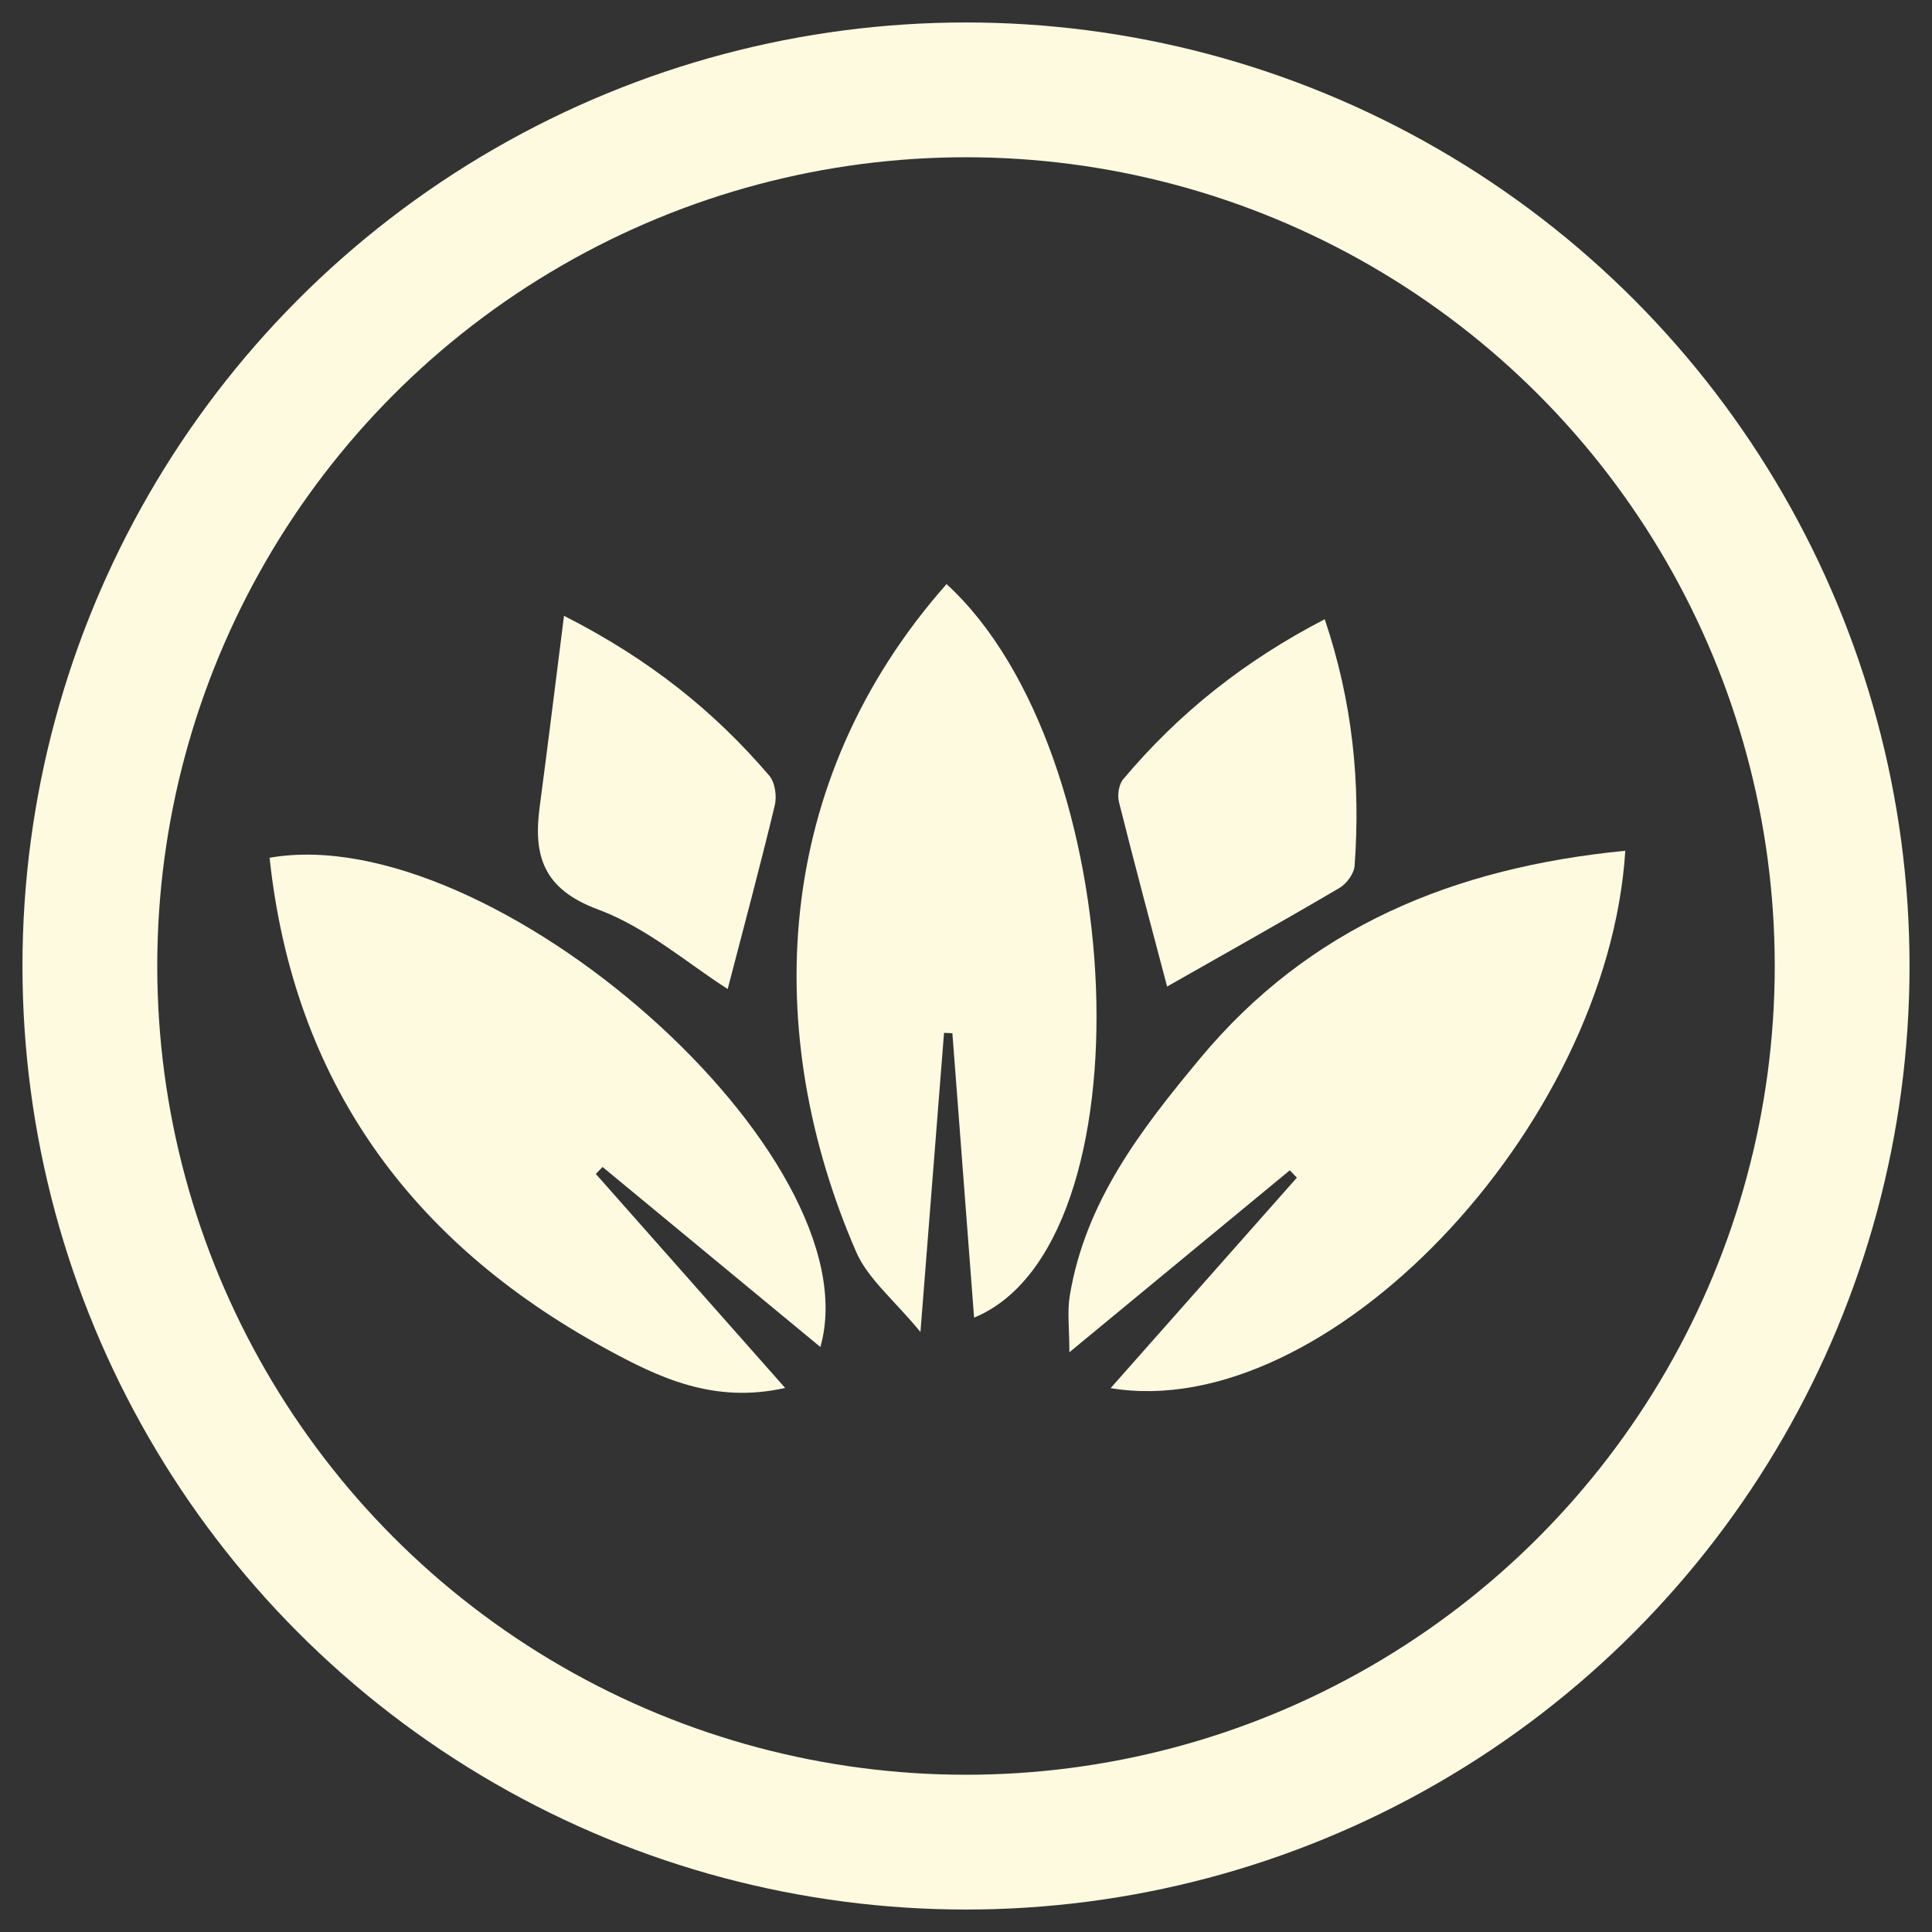 <svg width="43" height="43" viewBox="0 0 43 43" fill="none" xmlns="http://www.w3.org/2000/svg">
<rect x="0" y="0" width="43" height="43" fill="#333333" stroke="none"/>
<path d="M36.174 18.935C35.781 25.126 29.511 31.698 24.719 30.895C26.133 29.296 27.499 27.754 28.864 26.211C28.811 26.156 28.76 26.102 28.707 26.047C27.14 27.341 25.572 28.636 23.801 30.097C23.801 29.575 23.75 29.197 23.81 28.838C24.155 26.744 25.398 25.135 26.705 23.563C29.144 20.625 32.369 19.307 36.174 18.935Z" fill="#FEFAE0"/>
<path d="M21.68 29.326C21.516 27.168 21.357 25.082 21.197 22.996C21.135 22.993 21.073 22.991 21.011 22.988C20.845 25.091 20.678 27.193 20.486 29.646C19.898 28.93 19.317 28.465 19.055 27.862C16.956 23.029 17.153 17.429 21.067 13C25.177 16.764 25.62 27.705 21.68 29.326Z" fill="#FEFAE0"/>
<path d="M13.411 25.973C13.361 26.026 13.311 26.077 13.261 26.128C14.633 27.68 16.004 29.23 17.475 30.891C15.879 31.25 14.653 30.658 13.456 30.002C9.124 27.63 6.533 24.062 6 19.091C10.954 18.22 19.465 25.721 18.259 29.98C16.628 28.633 15.02 27.303 13.411 25.973Z" fill="#FEFAE0"/>
<path d="M30.149 19.27C30.136 19.445 29.97 19.671 29.81 19.764C28.489 20.54 27.152 21.287 25.976 21.957C25.642 20.693 25.261 19.273 24.904 17.849C24.865 17.695 24.901 17.46 24.999 17.343C26.232 15.873 27.703 14.704 29.484 13.782C30.105 15.623 30.284 17.429 30.149 19.27Z" fill="#FEFAE0"/>
<path d="M17.243 17.929C16.912 19.302 16.546 20.667 16.196 22.012C15.328 21.461 14.397 20.645 13.313 20.243C12.09 19.79 11.866 19.05 12.012 17.953C12.194 16.588 12.36 15.221 12.553 13.706C14.459 14.674 15.899 15.834 17.122 17.264C17.251 17.415 17.293 17.724 17.243 17.929Z" fill="#FEFAE0"/>
<circle cx="21.5" cy="21.5" r="19.5" stroke="#FEFAE0" stroke-width="3"/>
</svg>
